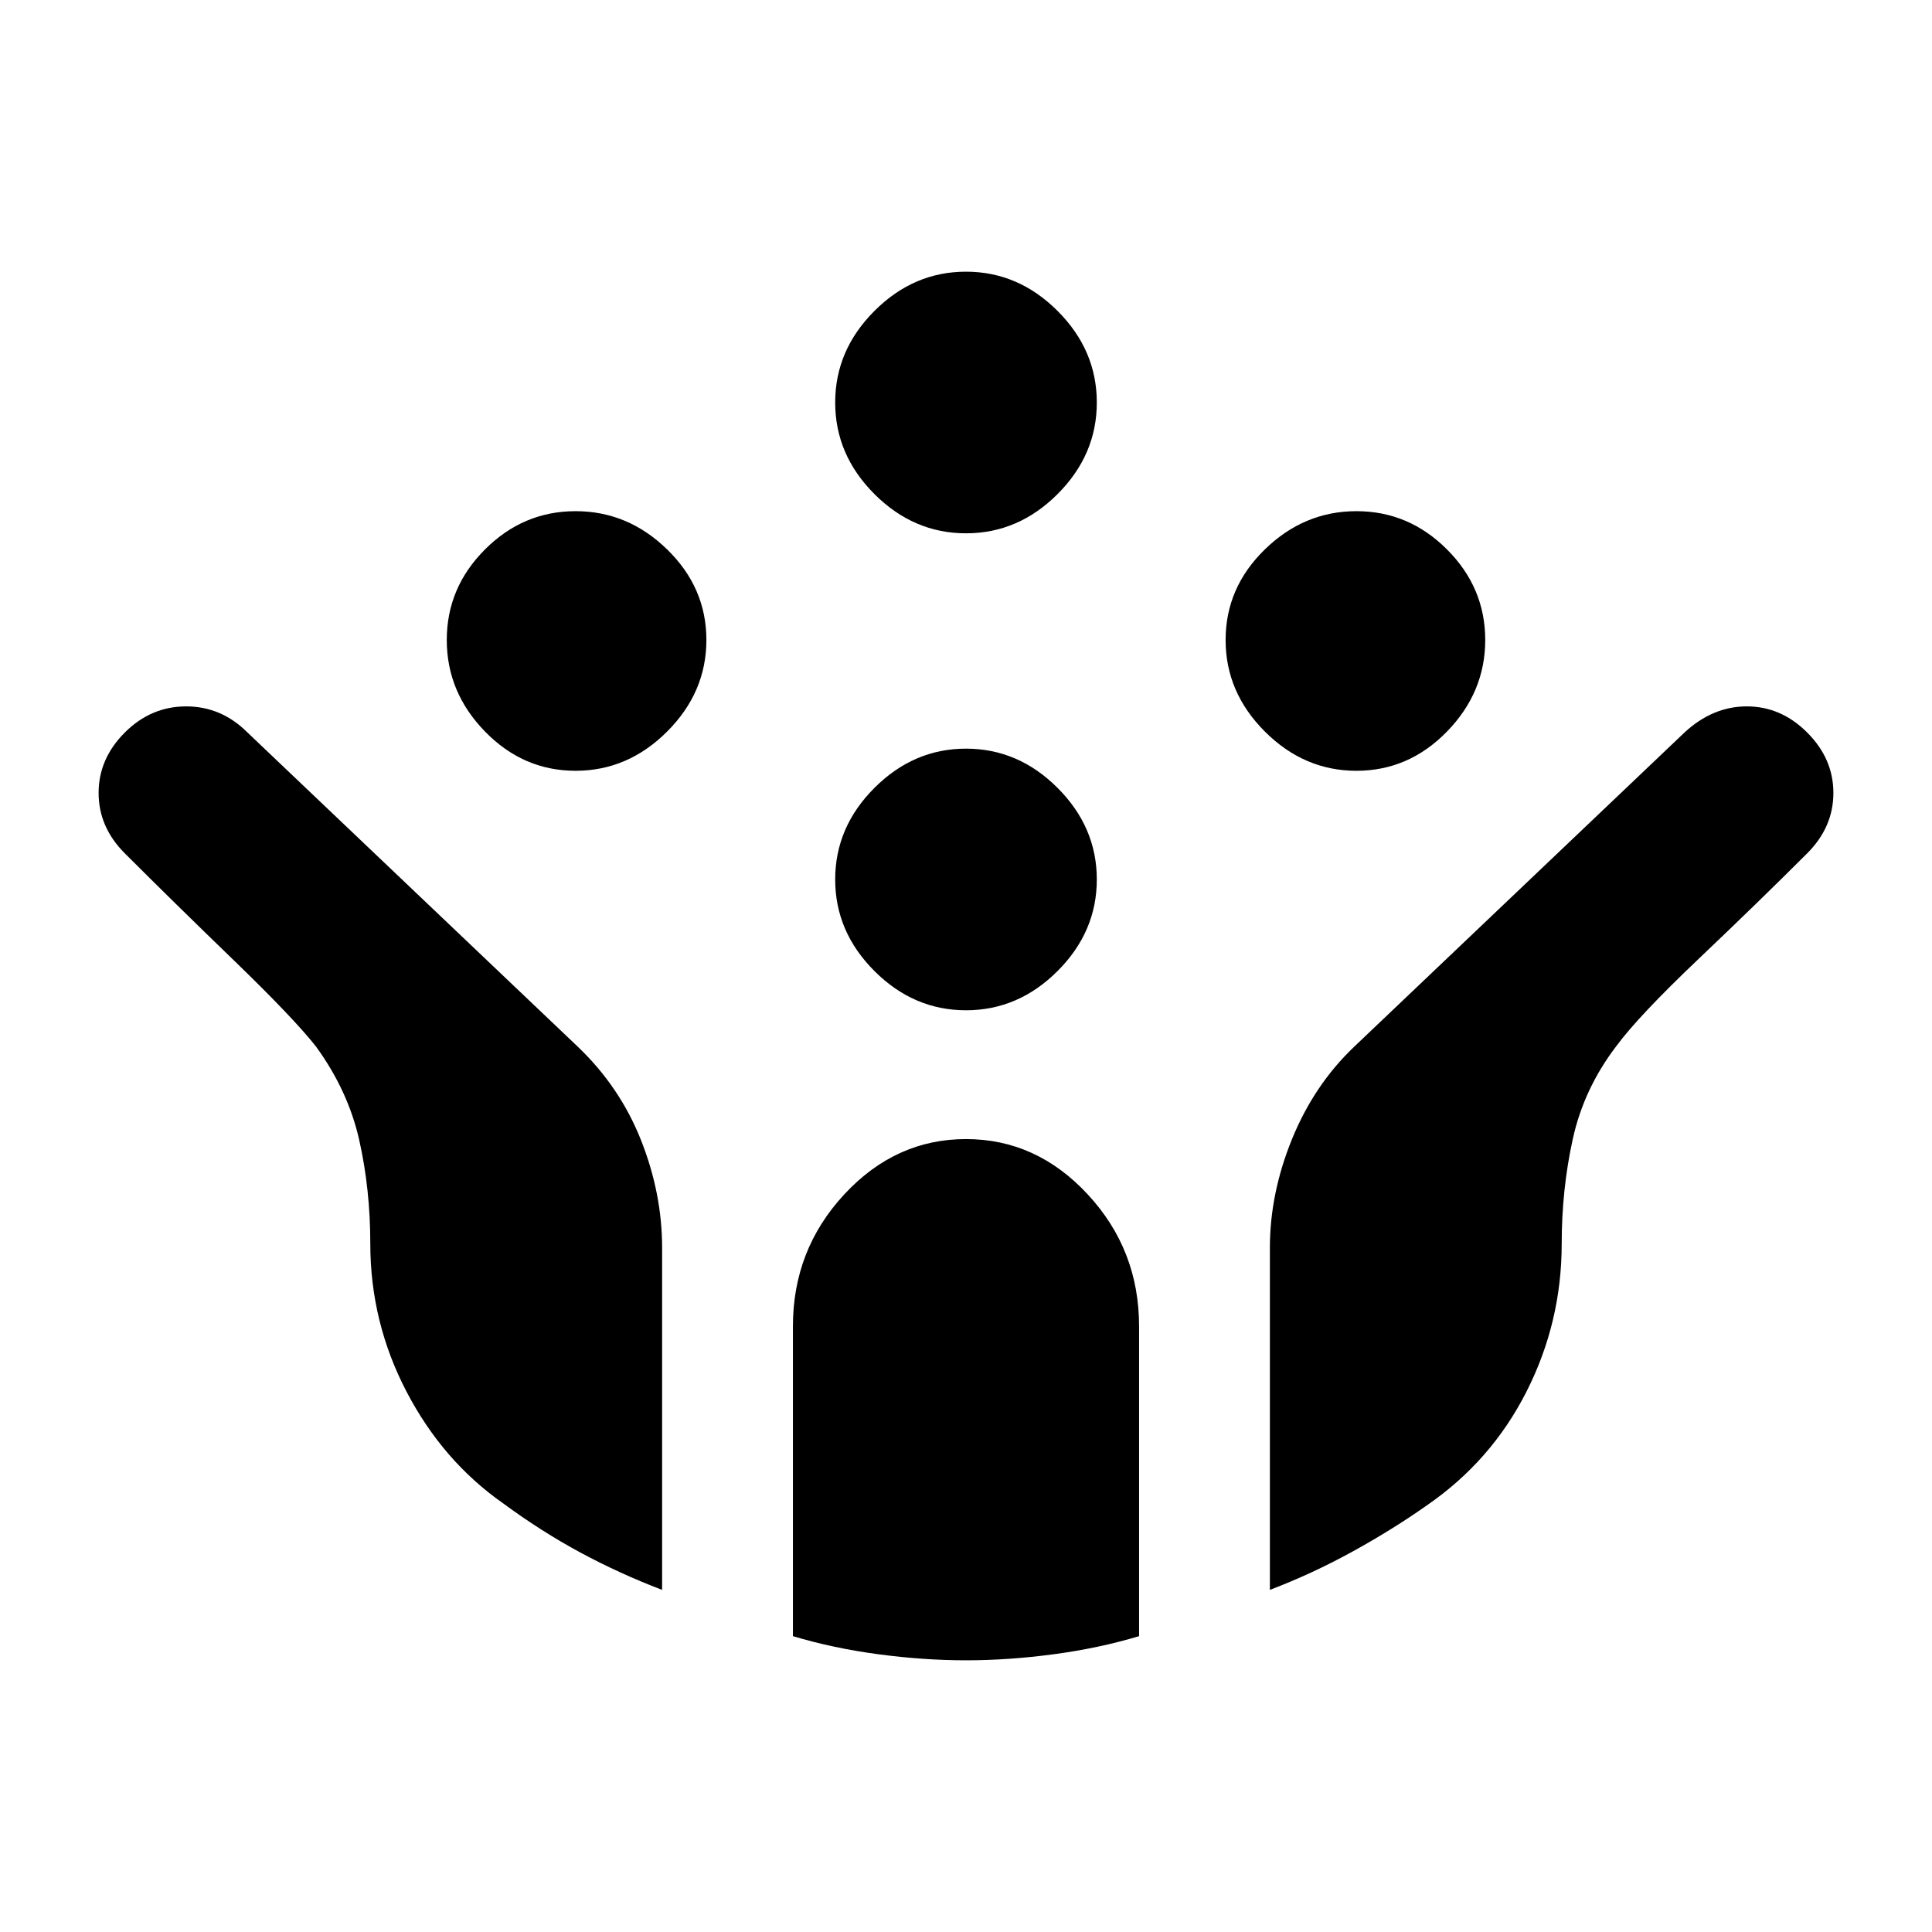 <svg xmlns="http://www.w3.org/2000/svg" height="24" viewBox="0 -960 960 960" width="24"><path d="M674-577q-26 0-45.5-19.5T609-642q0-26 19.5-45t45.5-19q26 0 45 19t19 45q0 26-19 45.5T674-577Zm-388 0q-26 0-45-19.5T222-642q0-26 19-45t45-19q26 0 45.5 19t19.5 45q0 26-19.5 45.5T286-577Zm194 119q-26 0-45.5-19.5T415-523q0-26 19.5-45.5T480-588q26 0 45.5 19.5T545-523q0 26-19.5 45.5T480-458Zm0-237q-26 0-45.5-19.5T415-760q0-26 19.5-45.5T480-825q26 0 45.5 19.5T545-760q0 26-19.5 45.5T480-695Zm0 560q-21 0-43.5-3t-42.5-9v-154q0-38 25.5-65.5T480-394q35 0 60.5 27.5T566-301v154q-20 6-42.5 9t-43.5 3Zm-151-35q-21-8-40.5-18.5T250-213q-30-21-48-55.5T184-342q0-27-5.5-51.5T157-440q-11-14-41-43t-54-53q-13-13-13-30t13-30q13-13 30.5-13t30.5 13l164 156q21 20 31.5 46.5T329-340v170Zm302 0v-170q0-27 11-54t31-46l164-156q14-13 31-13t30 13q13 13 13 30t-13 30q-24 24-54 52.5T803-440q-16 21-21.5 46t-5.5 52q0 39-17.5 73.5T709-212q-17 12-37 23t-41 19Z"/></svg>